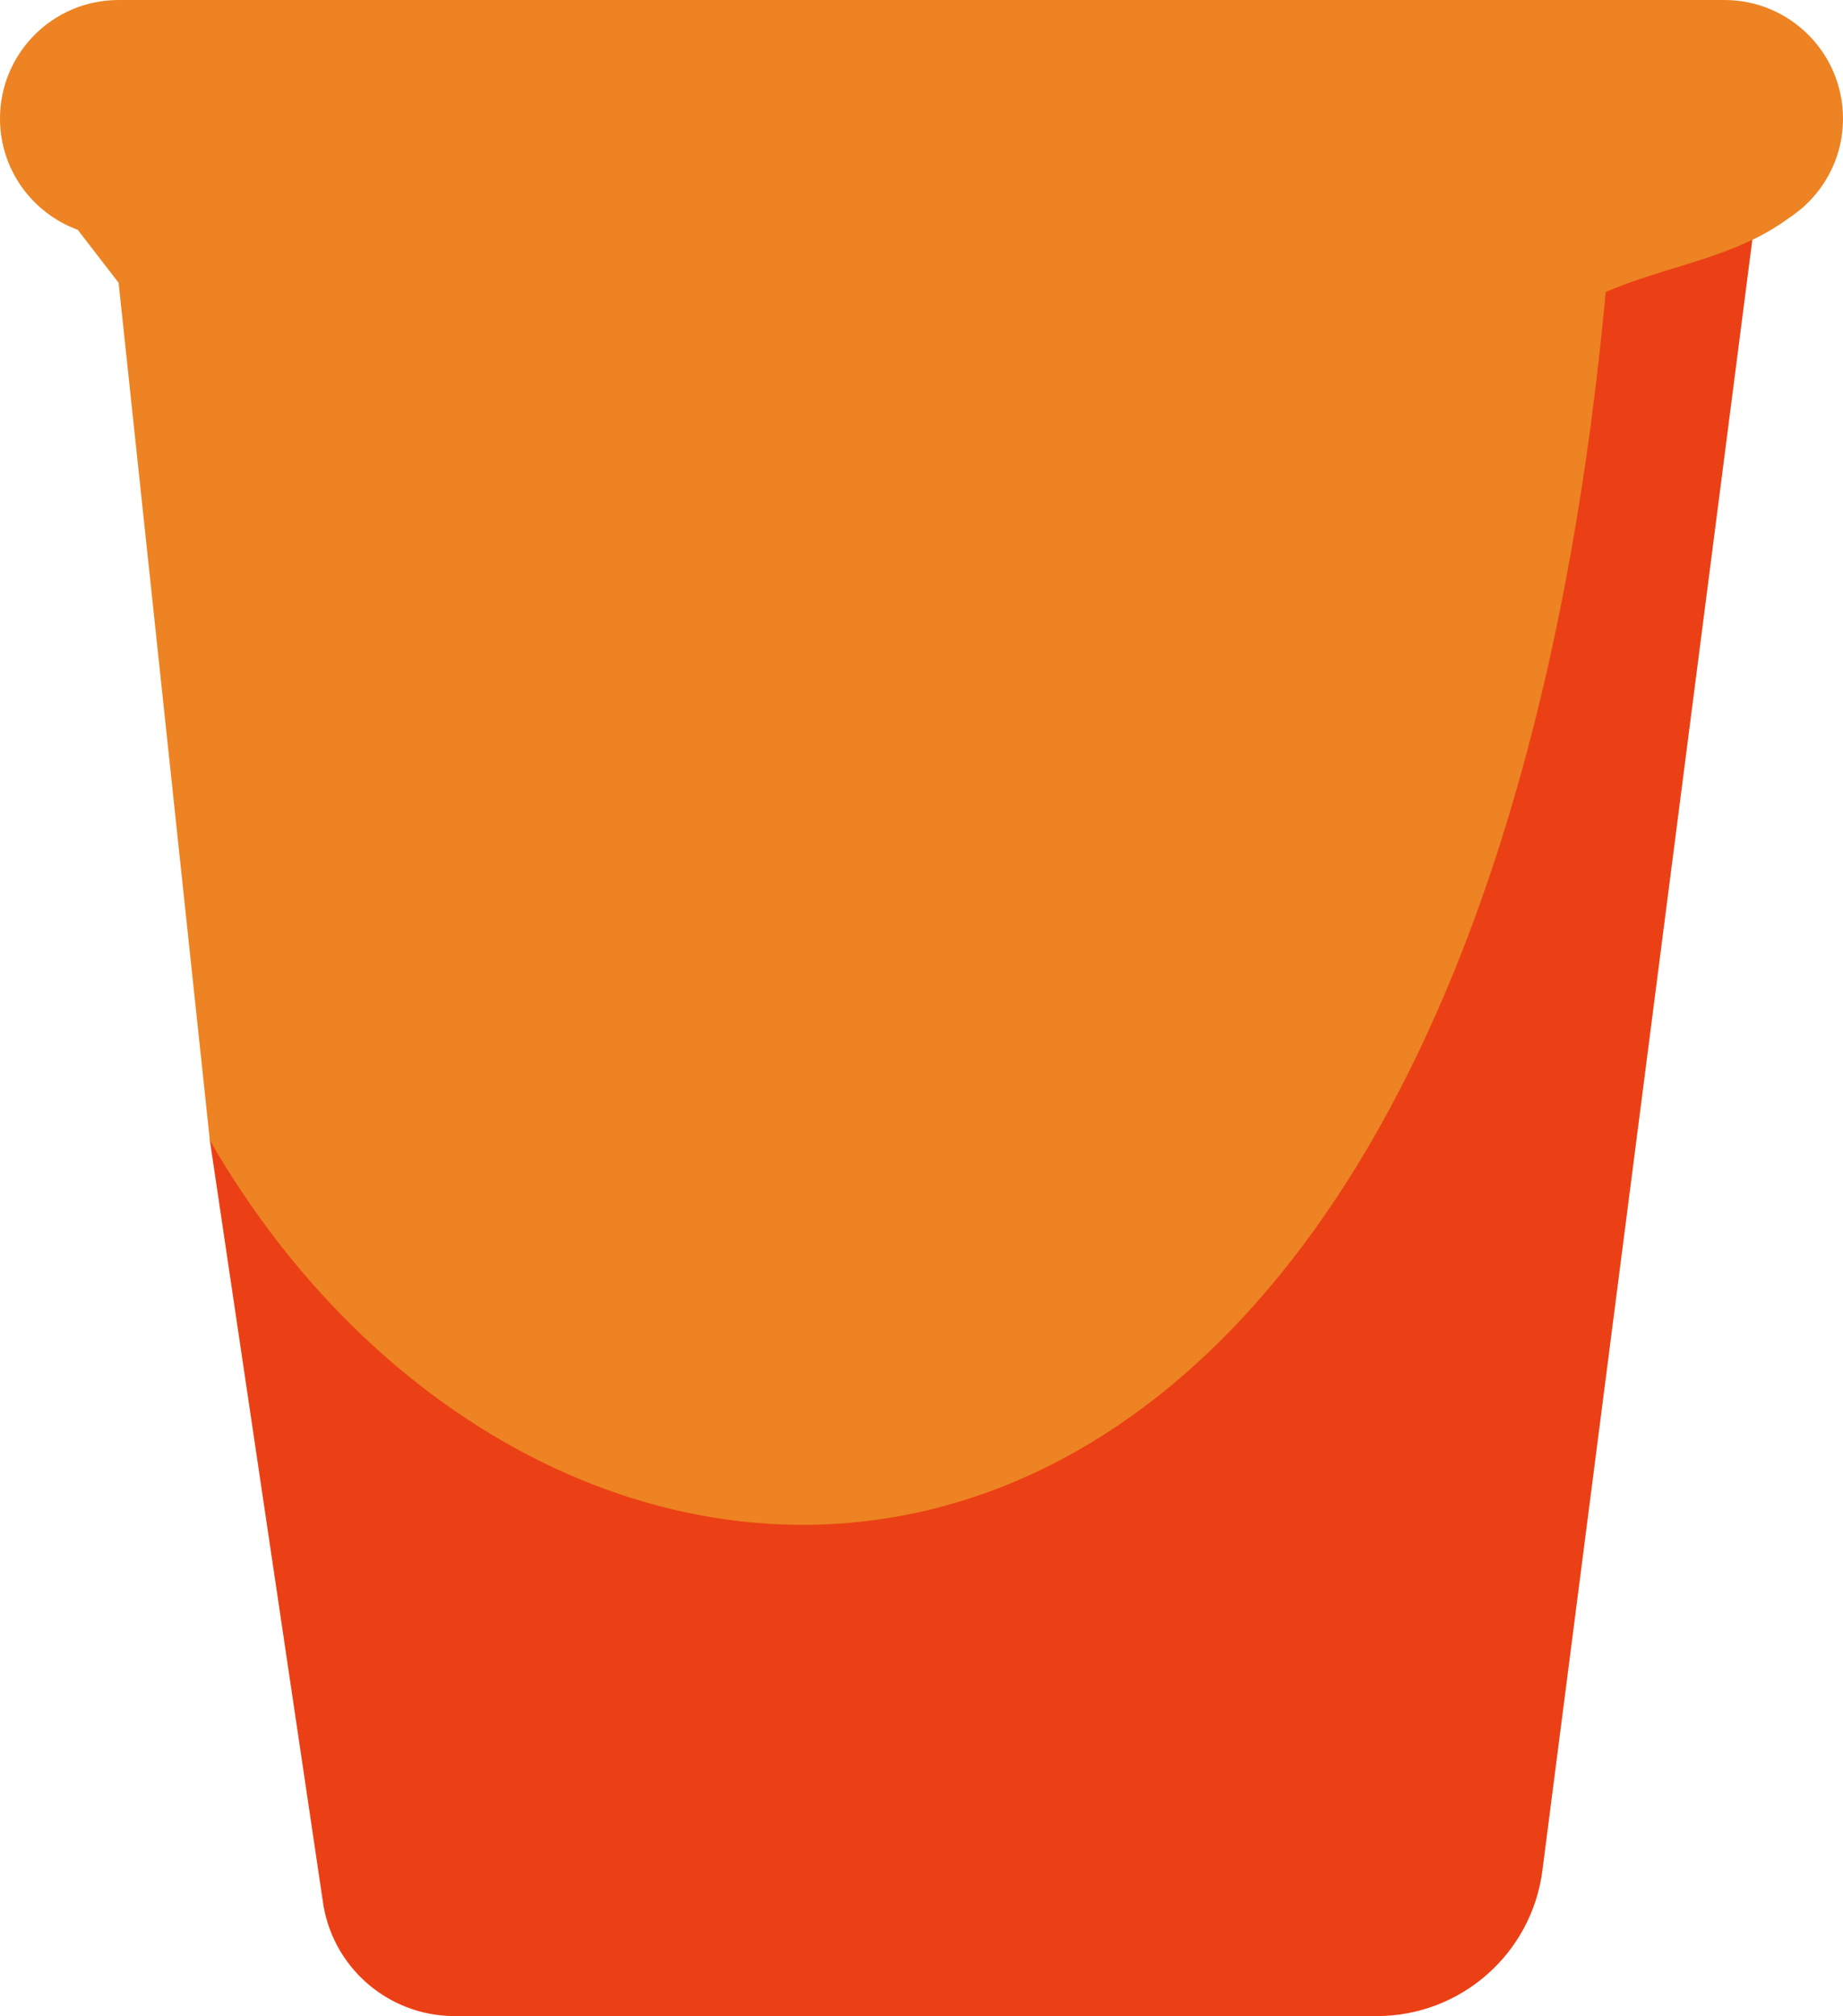 <svg version="1.1" id="图层_1" x="0px" y="0px" width="83.128px" height="90.947px" viewBox="0 0 83.128 90.947" enable-background="new 0 0 83.128 90.947" xml:space="preserve" xmlns="http://www.w3.org/2000/svg" xmlns:xlink="http://www.w3.org/1999/xlink" xmlns:xml="http://www.w3.org/XML/1998/namespace">
  <path fill="#EB4015" d="M4.527,7.819c4.668,14.945,6.028,29.447,4.938,43.621l5.087,34.269c0.385,2.995,2.935,5.237,5.955,5.237
	H62.1c3.788,0,6.987-2.813,7.47-6.571l9.854-76.557H4.527z" class="color c1"/>
  <path fill="#ED8322" d="M83.128,5.35c0-2.955-2.395-5.35-5.35-5.35H5.35C2.395,0,0,2.395,0,5.35c0,2.306,1.462,4.266,3.507,5.017
	l1.843,2.39L9.465,51.44c15.638,27.16,56.79,27.983,62.963-38.272c2.818-1.208,5.824-1.529,8.261-3.334
	C82.156,8.88,83.128,7.23,83.128,5.35z" class="color c2"/>
</svg>